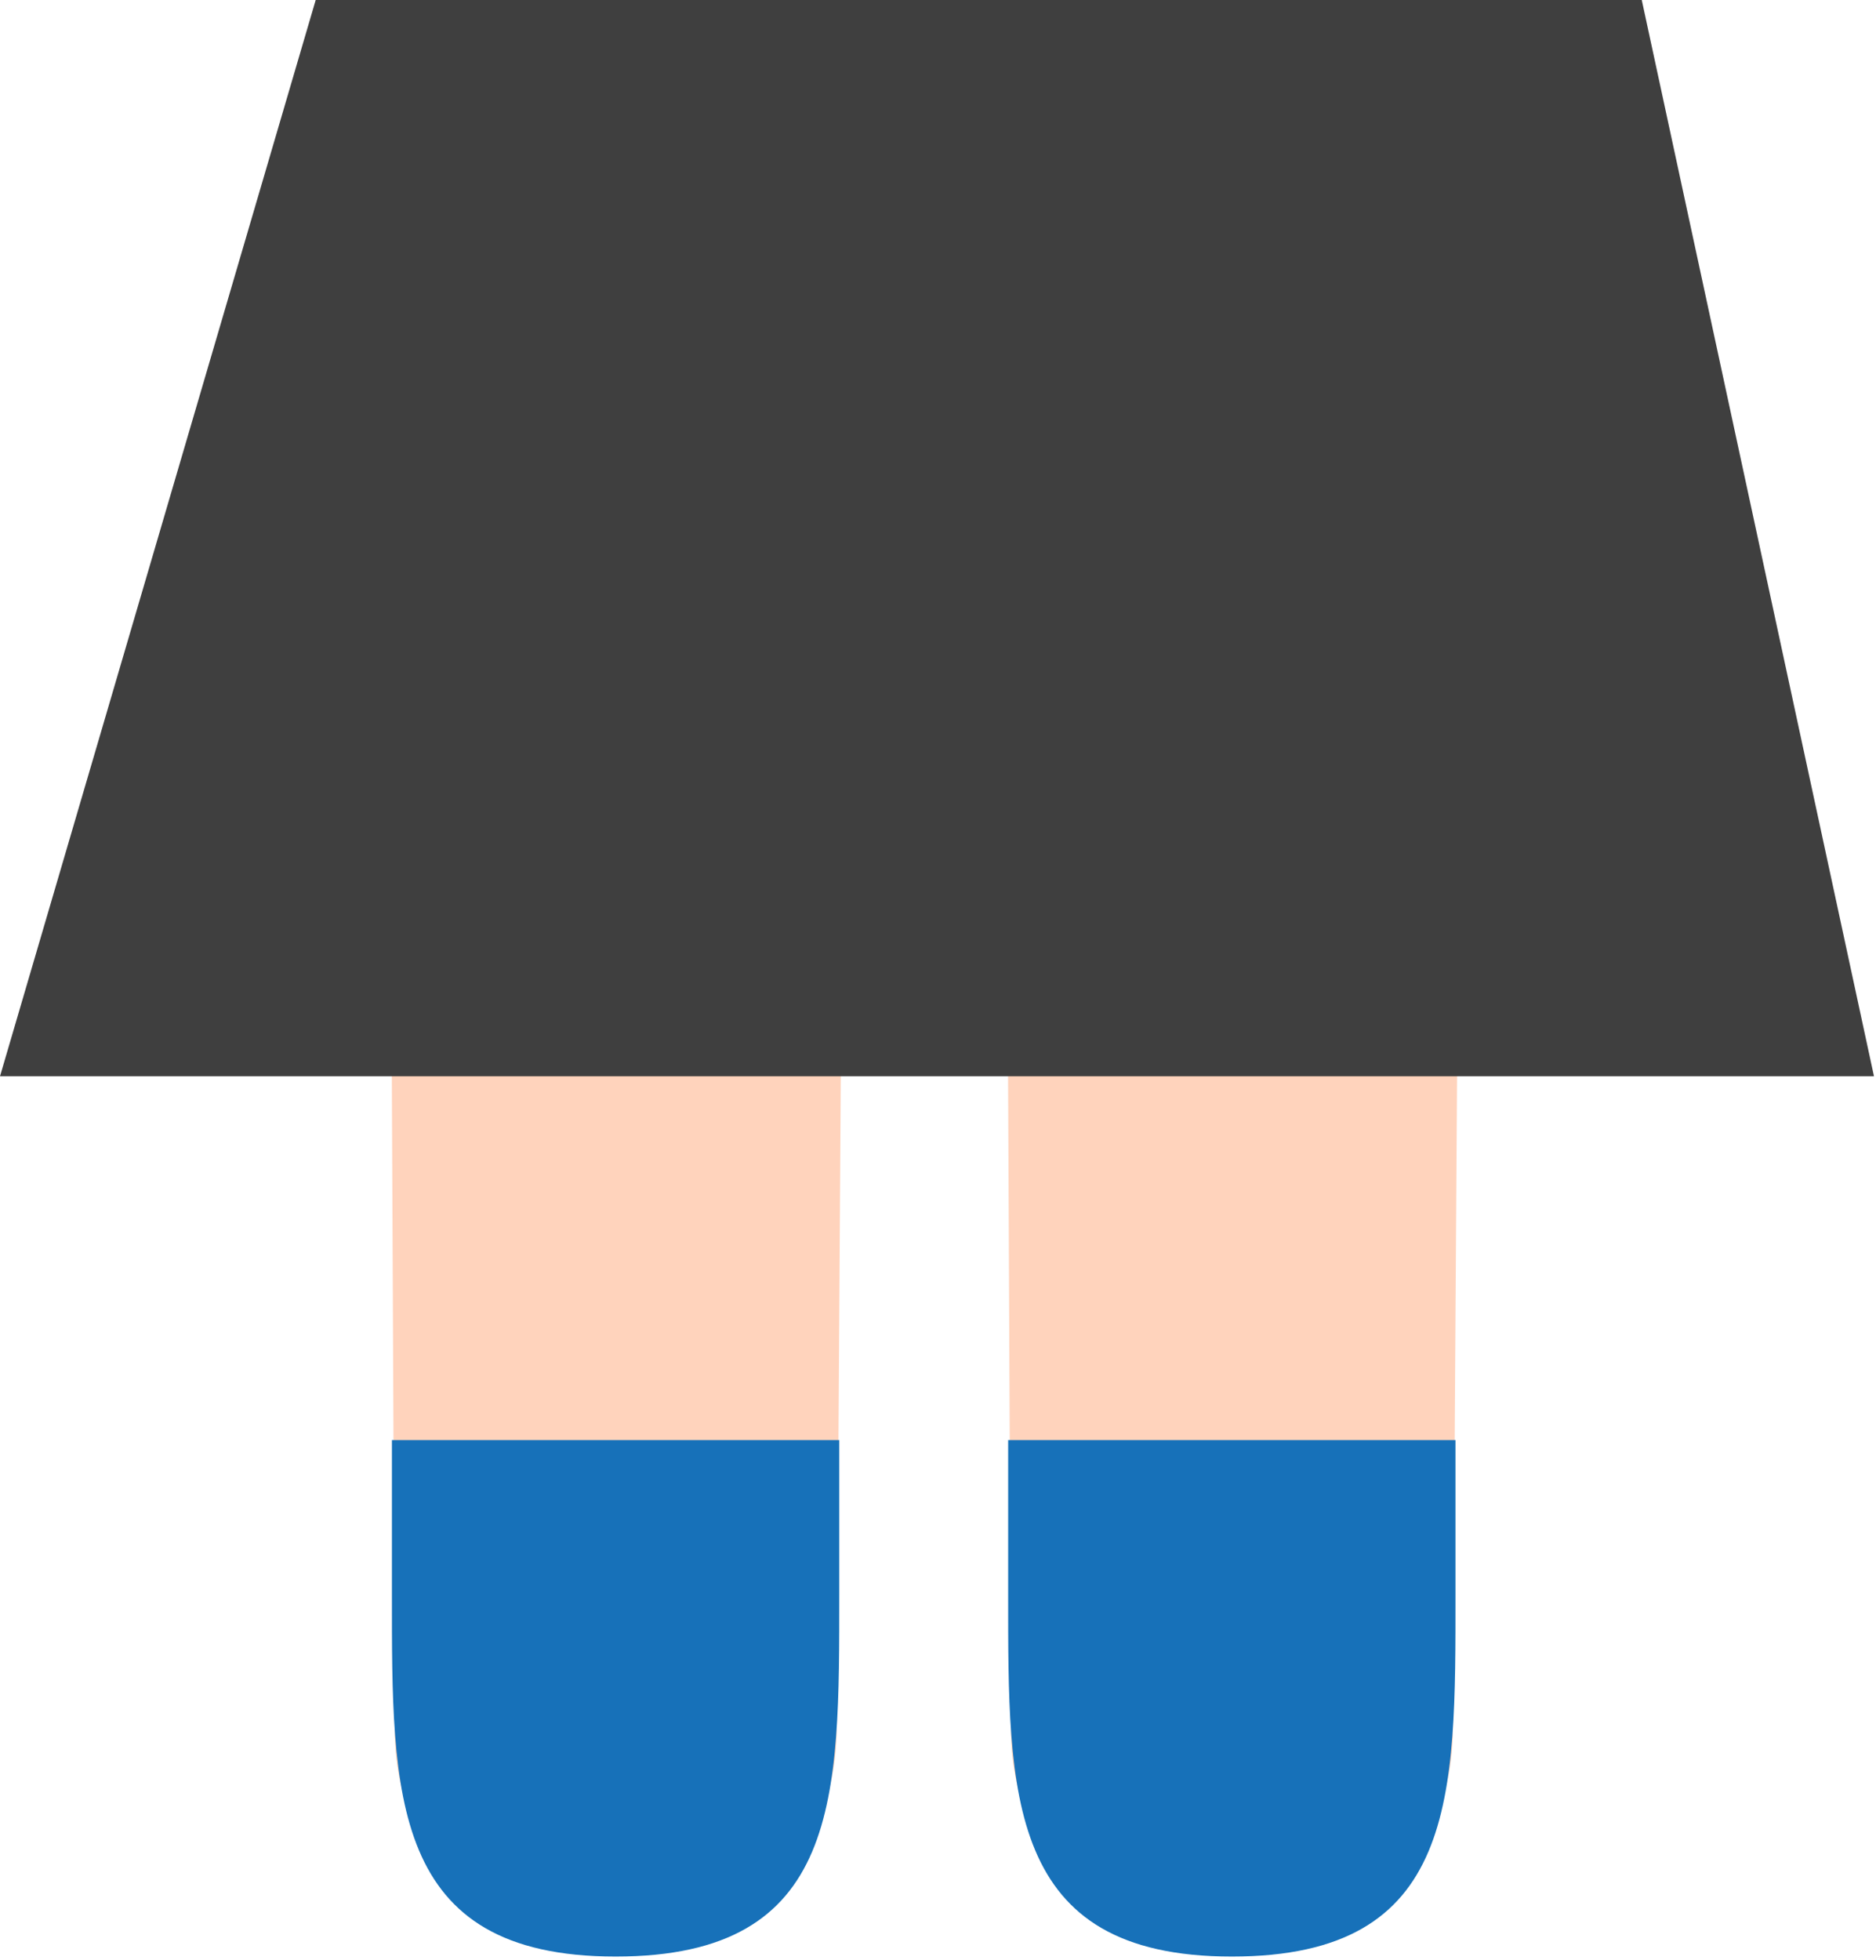 <svg width="427" height="446" viewBox="0 0 427 446" fill="none" xmlns="http://www.w3.org/2000/svg">
<path d="M140.114 443.407C111.808 443.407 89.861 422.298 89.861 393.969L89.056 216.432C89.056 202.839 94.456 189.802 104.068 180.19C113.679 170.578 126.716 165.178 140.309 165.178C153.903 165.178 166.939 170.578 176.551 180.19C186.163 189.802 191.563 202.839 191.563 216.432L190.414 393.751C190.402 422.08 168.42 443.407 140.114 443.407Z" fill="#FFD3BC"/>
<path d="M89.207 327.665V362.72C89.207 408.259 88.678 445.176 140.116 445.176C191.553 445.176 191.024 409.007 191.024 362.72V327.665H89.207Z" fill="#1771B9"/>
<path d="M280.378 443.407C252.073 443.407 230.125 422.298 230.125 393.969L229.32 216.432C229.32 202.839 234.72 189.802 244.332 180.19C253.944 170.578 266.98 165.178 280.574 165.178C294.167 165.178 307.204 170.578 316.816 180.19C326.428 189.802 331.828 202.839 331.828 216.432L330.678 393.751C330.666 422.08 308.684 443.407 280.378 443.407Z" fill="#FFD3BC"/>
<path d="M229.47 327.665V362.72C229.47 408.259 228.941 445.176 280.379 445.176C331.817 445.176 331.288 409.007 331.288 362.72V327.665H229.47Z" fill="#1771B9"/>
<path d="M373.683 0H71.856L0 244.887H426.54L373.683 0Z" fill="#3F3F3F"/>
</svg>
